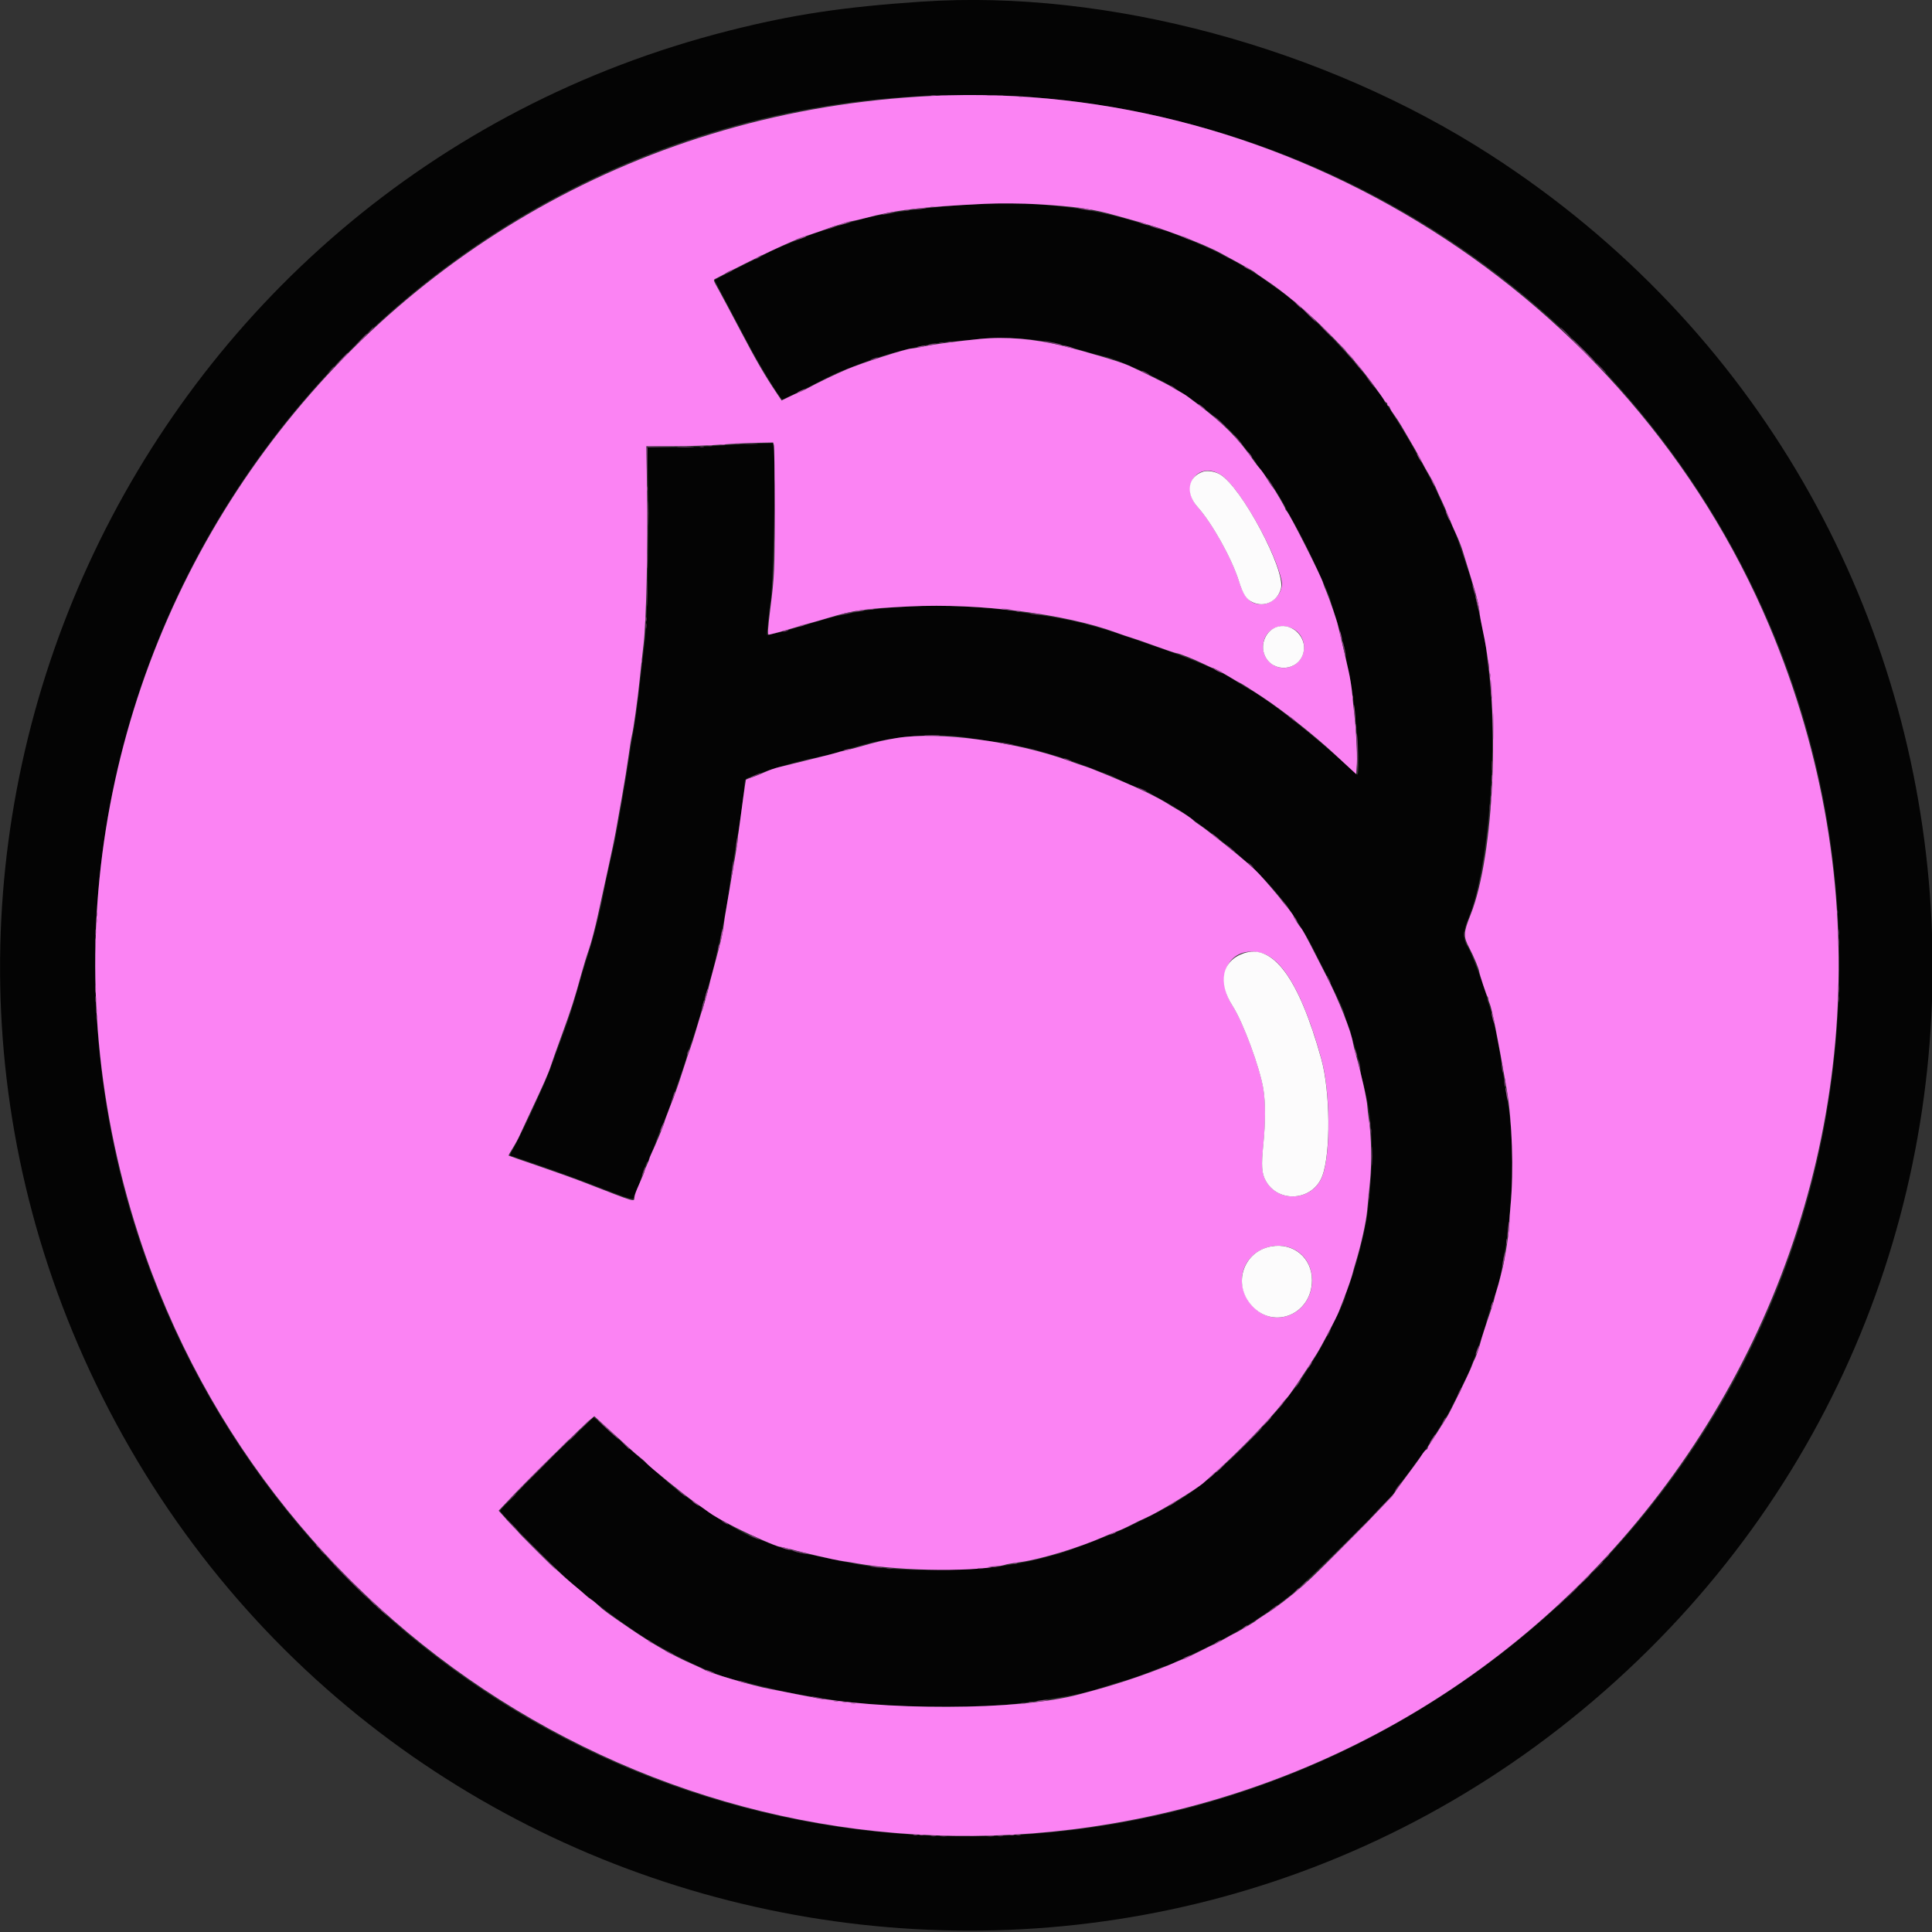 <?xml version="1.0" encoding="UTF-8"?>
<svg id="svg" width="256" height="256" version="1.1" viewBox="0 0 256 256" xmlns="http://www.w3.org/2000/svg">
 <rect x="0" y="0" width="256" height="256" fill="#333333" stroke="none"/>
 <g id="svgg" transform="matrix(.721 0 0 .72 -16.143 -16.109)" fill-rule="evenodd">
  <path d="m191.8 22.67c-14.517 0.988-23.713 2.377-35.449 5.354-109.7 27.823-165.79 150.29-115.15 251.44 52.098 104.07 188.82 130.86 276.09 54.093 88.436-77.793 77.965-218.76-20.997-282.69-30.563-19.743-70.461-30.507-104.49-28.189m17.187 17.373c95.117 5.819 163.9 90.837 149.49 184.76-12.064 78.609-80.949 136.7-160.66 135.49-86.861-1.323-156.6-71.058-157.92-157.92-1.292-84.857 64.198-156.28 148.68-162.14 1.612-0.112 3.325-0.231 3.809-0.265 2.214-0.156 13.707-0.108 16.601 0.069m-6.152 19.838c-6.71 0.286-14.792 1.23-20.215 2.363-2.19 0.458-9.922 2.758-11.328 3.371-0.483 0.21-2.153 0.879-3.711 1.485-1.557 0.606-3.491 1.457-4.297 1.892-0.805 0.434-2.343 1.216-3.418 1.738-1.074 0.521-2.217 1.088-2.539 1.261-0.322 0.172-1.267 0.664-2.099 1.093-0.833 0.428-1.514 0.814-1.514 0.856 0 0.043 0.997 1.946 2.216 4.231 1.219 2.284 2.858 5.384 3.643 6.888 2.17 4.158 6.232 10.839 6.591 10.839 0.141 0 5.637-2.663 6.495-3.147 1.077-0.608 3.732-1.873 4.59-2.187 0.43-0.158 1.704-0.654 2.832-1.103 5.616-2.236 12.776-3.955 17.962-4.311 1.562-0.107 3.482-0.282 4.269-0.387 1.843-0.248 6.937-0.238 8.824 0.018 0.805 0.109 2.168 0.274 3.027 0.367 1.507 0.164 3.571 0.678 7.91 1.971 1.128 0.337 2.447 0.686 2.93 0.776 1.033 0.193 2.599 0.731 4.102 1.408 0.59 0.266 1.557 0.68 2.148 0.919 1.16 0.47 1.613 0.688 4.59 2.21 4.519 2.311 11.081 7.266 13.739 10.376 1.295 1.514 3.741 4.722 3.741 4.905 0 0.1 1.76 2.458 1.969 2.639 0.378 0.326 3.366 5.182 3.422 5.562 0.016 0.112 0.482 0.969 1.035 1.905 1.17 1.981 3.287 6.094 4.148 8.06 0.329 0.752 0.944 2.097 1.367 2.99 0.866 1.828 1.537 3.466 1.648 4.027 0.041 0.208 0.465 1.57 0.942 3.028 0.934 2.854 1.878 6.509 1.844 7.142-0.012 0.215 0.203 1.358 0.478 2.539 1.184 5.094 2.349 18.656 1.662 19.344-0.039 0.039-0.771-0.592-1.627-1.403-3.452-3.269-10.424-9.01-14.079-11.593-1.668-1.179-3.392-2.344-3.47-2.344-0.105 0-2.829-1.641-3.733-2.249-2.213-1.489-7.394-3.688-13.965-5.929-1.88-0.641-4.341-1.491-5.469-1.889-5.549-1.958-10.466-3.194-15.527-3.903-1.182-0.165-2.905-0.43-3.829-0.588-9.52-1.628-23.197-1.572-31.23 0.128-1.02 0.216-2.427 0.515-3.125 0.666s-3.071 0.834-5.273 1.518c-3.28 1.019-7.02 1.975-7.16 1.829-0.054-0.057 0.498-5.349 0.608-5.822 0.581-2.498 1.055-26.433 0.571-28.848l-0.12-0.604-3.444 0.105c-1.894 0.058-4.92 0.231-6.724 0.385-1.805 0.154-5.445 0.28-8.089 0.28h-4.807l0.115 6.396c0.189 10.479-0.127 25.88-0.608 29.639-0.22 1.718-0.583 4.839-0.807 6.933-0.44 4.109-1.051 8.514-1.464 10.547-0.142 0.698-0.361 2.061-0.487 3.027-0.289 2.221-2.249 13.678-2.739 16.016-0.202 0.967-0.682 3.116-1.065 4.777-0.383 1.66-0.831 3.795-0.995 4.743-0.487 2.803-1.797 8.059-2.715 10.89-0.861 2.656-1.25 3.955-2.629 8.789-0.413 1.451-1.196 3.824-1.738 5.274-0.543 1.45-1.529 4.131-2.192 5.957s-1.544 4.04-1.96 4.919c-0.415 0.879-0.97 2.11-1.233 2.735-0.741 1.761-3.739 7.874-4.317 8.802-0.383 0.616-0.451 0.856-0.261 0.923 0.141 0.05 2.541 0.872 5.334 1.826 2.793 0.953 7.71 2.76 10.927 4.015 5.692 2.219 6.358 2.406 6.358 1.789 0-0.163 0.26-0.832 0.577-1.486 0.317-0.655 0.619-1.426 0.67-1.712 0.051-0.287 0.283-1.006 0.514-1.596 0.231-0.591 0.467-1.228 0.525-1.416 0.057-0.188 0.181-0.342 0.276-0.342s0.173-0.135 0.173-0.3c0-0.164 0.207-0.714 0.461-1.22 0.254-0.507 0.568-1.273 0.698-1.703s0.53-1.484 0.888-2.344c1.343-3.22 1.853-4.532 2.316-5.957 0.261-0.805 0.931-2.739 1.488-4.296 0.557-1.558 1.047-3.083 1.089-3.389 0.042-0.305 0.354-1.272 0.692-2.148 0.574-1.487 1.628-4.743 1.838-5.673 0.208-0.927 0.696-2.672 1.262-4.513 0.528-1.719 1.302-4.528 1.48-5.371 0.035-0.161 0.079-0.337 0.1-0.391s0.028-0.163 0.016-0.243c-0.013-0.08 0.187-0.959 0.445-1.953 0.257-0.994 0.655-2.819 0.886-4.054 0.23-1.235 0.499-2.641 0.598-3.125 0.246-1.198 0.63-3.742 0.62-4.101-0.01-0.365 1.241-8.169 1.628-10.157 0.309-1.586 1.043-7.21 1.122-8.595 0.048-0.851 0.052-0.856 1.22-1.312 3.643-1.42 8.732-2.909 12.206-3.57 1.128-0.214 2.71-0.602 3.516-0.861s1.949-0.609 2.54-0.776 1.558-0.442 2.148-0.609c5.994-1.7 14.215-2.251 19.532-1.31 1.235 0.218 3.081 0.5 4.101 0.627 2.776 0.343 6.892 1.168 8.985 1.8 1.02 0.309 2.569 0.768 3.441 1.021 1.429 0.414 5.829 1.999 6.812 2.454 0.215 0.099 0.962 0.365 1.661 0.592 0.698 0.226 1.832 0.719 2.521 1.094 0.688 0.376 2.094 0.998 3.125 1.383 1.03 0.385 2.181 0.893 2.557 1.127 0.376 0.235 1.343 0.779 2.148 1.21 1.755 0.939 3.318 1.888 4.435 2.692 0.452 0.326 1.619 1.163 2.593 1.861 8.588 6.157 14.594 12.161 18.215 18.211 0.724 1.21 1.427 2.355 1.562 2.546 0.531 0.747 5.96 11.655 6.606 13.272 0.203 0.508 0.409 1.146 0.459 1.418 0.049 0.272 0.315 1.059 0.59 1.747 0.276 0.689 0.501 1.369 0.5 1.512 0 0.142 0.13 0.655 0.29 1.138 0.635 1.919 1.299 4.363 1.371 5.044 0.041 0.395 0.091 0.762 0.11 0.816 0.019 0.053 0.028 0.15 0.021 0.214s0.115 0.592 0.271 1.172c1.964 7.294 2.218 13.799 0.953 24.38-0.435 3.634-2.249 10.543-3.806 14.493-0.206 0.523-0.336 0.951-0.289 0.951 0.336 0-3.314 7.514-5.13 10.562-1.567 2.631-3.863 6.14-4.295 6.563-0.199 0.196-0.575 0.664-0.835 1.04-2.015 2.917-8.366 9.71-12.586 13.461-5.377 4.78-8.541 6.768-17.675 11.103-2.156 1.023-10.535 4.232-12.11 4.638-0.591 0.152-1.554 0.411-2.14 0.576-5.228 1.466-11.018 2.24-17.782 2.377-9.944 0.202-13.926-0.181-23.047-2.218-1.235-0.276-2.772-0.578-3.415-0.672s-1.478-0.262-1.856-0.373c-0.377-0.111-1.301-0.37-2.053-0.576-0.752-0.205-2.111-0.684-3.02-1.064-0.909-0.379-1.723-0.69-1.809-0.69-1.587 0-12.559-6.805-16.265-10.088-2.979-2.64-5.211-4.585-6.248-5.445-0.643-0.534-2.476-2.157-4.072-3.608-1.596-1.45-3.106-2.792-3.354-2.982l-0.451-0.345-4.168 3.973c-4.16 3.965-12.894 12.84-13.026 13.234-0.106 0.319 9.619 10.187 12.9 13.089 3.648 3.227 9.592 7.687 13.732 10.304 5.03 3.18 12.857 6.88 16.159 7.638 0.458 0.106 2.811 0.672 5.228 1.26 2.417 0.587 5.185 1.205 6.152 1.373 12.133 2.104 14.989 2.351 27.246 2.356 8.594 3e-3 11.536-0.155 16.309-0.877 8.296-1.254 9.418-1.485 13.281-2.736 1.611-0.522 3.457-1.079 4.102-1.239 0.644-0.159 2.524-0.824 4.178-1.477s3.096-1.188 3.204-1.188 0.645-0.208 1.192-0.463c0.548-0.254 1.919-0.889 3.047-1.41 7.769-3.589 12.624-6.496 18.52-11.091 2.64-2.057 18.657-17.925 18.997-18.821 0.094-0.245 0.897-1.375 1.785-2.51 0.889-1.135 1.705-2.219 1.814-2.408 0.108-0.19 0.434-0.644 0.723-1.01 0.8-1.014 1.803-2.412 1.808-2.521 3e-3 -0.054 0.586-0.977 1.295-2.051 0.71-1.074 1.446-2.256 1.637-2.627 0.19-0.371 0.469-0.797 0.62-0.948 0.305-0.305 4.235-8.256 4.459-9.023 0.079-0.268 0.261-0.752 0.405-1.074 0.569-1.273 2.366-6.61 2.52-7.483 0.054-0.306 0.495-1.714 0.979-3.128 0.999-2.915 1.58-4.999 1.754-6.283 0.066-0.484 0.247-1.538 0.404-2.344 1.738-8.955 2.061-20.956 0.763-28.32-0.275-1.558-0.58-3.431-0.679-4.163s-0.22-1.397-0.269-1.476c-0.05-0.08-0.142-0.712-0.204-1.404-0.232-2.542-1.777-9.85-2.379-11.249-0.146-0.338-0.266-0.734-0.268-0.879-9e-3 -0.806-2.747-8.267-3.429-9.345-1.086-1.714-1.083-2.93 0.016-5.584 3.676-8.88 5.5-31.991 3.622-45.881-0.189-1.396-0.361-2.927-0.382-3.402-0.021-0.474-0.169-1.441-0.327-2.148-0.159-0.707-0.549-2.55-0.867-4.096s-0.767-3.479-0.999-4.297c-0.231-0.818-0.449-1.706-0.483-1.975-0.034-0.268-0.637-2.158-1.339-4.199-0.703-2.041-1.314-3.853-1.359-4.027s-0.406-1.009-0.803-1.856c-0.397-0.846-1.246-2.769-1.888-4.273-0.641-1.504-1.571-3.482-2.066-4.395-0.496-0.913-1.101-2.043-1.346-2.512s-0.525-0.952-0.623-1.074c-0.097-0.122-0.512-0.882-0.92-1.687-1.012-1.996-5.15-8.676-5.565-8.985-0.072-0.053-0.188-0.28-0.258-0.502-0.069-0.223-0.284-0.575-0.476-0.782-0.193-0.206-0.943-1.167-1.668-2.134-4.636-6.182-12.83-14.435-17.411-17.535-0.645-0.436-1.655-1.163-2.246-1.615-1.095-0.838-5.281-3.363-6.472-3.903-0.361-0.164-0.965-0.482-1.341-0.708-1.764-1.057-9.23-4.172-11.425-4.766-0.86-0.233-2.997-0.874-4.75-1.424-8.023-2.517-17.972-3.664-28.063-3.234" fill="#040404"/>
  <path d="m193.56 40.038c-106.49 5.08-178.44 108.63-145.69 209.67 24.368 75.178 100.95 121.56 178.8 108.28 102.14-17.422 161.13-125.04 120.86-220.49-25.713-60.94-88.353-100.59-153.96-97.462m19.528 19.922c7.029 0.423 10.297 0.895 14.355 2.073 0.967 0.281 2.286 0.648 2.93 0.815 5.007 1.302 13.204 4.375 16.406 6.15 0.215 0.119 1.665 0.911 3.223 1.76 1.557 0.849 2.876 1.609 2.929 1.688 0.054 0.079 0.923 0.692 1.932 1.363 6.613 4.395 14.534 12.082 19.756 19.17 0.971 1.318 1.913 2.646 2.093 2.951s0.396 0.554 0.481 0.554c0.084 0 0.153 0.132 0.153 0.293s0.082 0.293 0.182 0.293 0.242 0.188 0.314 0.418c0.073 0.229 0.409 0.779 0.746 1.222s0.973 1.42 1.413 2.171c2.476 4.225 3.025 5.192 3.606 6.346 0.352 0.698 1.018 1.895 1.479 2.66 0.461 0.764 1.008 1.819 1.215 2.344 0.207 0.524 0.657 1.525 1.001 2.223 0.343 0.698 0.933 2.06 1.311 3.026 0.377 0.967 1.018 2.466 1.424 3.33 0.406 0.865 0.923 2.183 1.15 2.93s0.806 2.632 1.286 4.19c1.298 4.211 1.664 5.636 1.782 6.933 0.059 0.645 0.357 2.315 0.662 3.711 3.227 14.762 2.086 41.177-2.25 52.092-1.357 3.416-1.383 4.022-0.264 6.146 0.797 1.514 1.755 3.805 1.823 4.36 0.065 0.531 1.334 4.39 1.506 4.58 0.093 0.102 0.168 0.308 0.168 0.459 0 0.15 0.12 0.55 0.266 0.888 0.421 0.98 1.412 5.988 3.135 15.85 0.978 5.605 1.289 15.04 0.696 21.192-0.129 1.342-0.225 2.793-0.212 3.222 0.035 1.188-0.808 6.662-1.338 8.692-0.098 0.376-0.283 1.123-0.411 1.66s-0.4 1.504-0.604 2.148c-0.204 0.645-0.413 1.412-0.465 1.704-0.052 0.293-0.348 1.26-0.659 2.149-0.809 2.316-1.78 5.334-1.876 5.831-0.114 0.593-0.877 2.774-1.054 3.012-0.079 0.107-0.301 0.634-0.493 1.171-0.411 1.153-4.094 8.73-4.597 9.458-0.192 0.277-0.861 1.338-1.489 2.359-0.627 1.02-1.341 2.127-1.586 2.46-0.245 0.332-0.445 0.708-0.445 0.836 0 0.127-0.13 0.281-0.288 0.342-0.159 0.061-0.553 0.541-0.876 1.066-0.324 0.526-1.49 2.147-2.593 3.603-1.103 1.455-2.158 2.928-2.344 3.273-0.468 0.866-13.785 14.396-16.614 16.88-2.508 2.202-5.07 4.158-7.363 5.62-0.806 0.514-1.509 0.998-1.563 1.077-0.097 0.141-3.852 2.343-3.995 2.343-0.042 0-0.837 0.439-1.767 0.976-0.93 0.538-1.76 0.977-1.844 0.977s-1.357 0.615-2.829 1.367c-1.473 0.752-2.76 1.367-2.862 1.367-0.101 0-0.556 0.169-1.012 0.376-3.822 1.733-10.363 4.006-15.476 5.377-1.074 0.288-2.261 0.608-2.637 0.711-10.983 3.01-36.527 3.081-51.074 0.142-2.686-0.542-5.341-1.065-5.901-1.161-2.513-0.43-11.263-3.007-11.873-3.496-0.107-0.086-1.03-0.522-2.05-0.97-3.886-1.702-7.244-3.617-11.754-6.699-3.927-2.685-4.819-3.34-5.719-4.204-0.434-0.416-1.053-0.918-1.375-1.116s-0.718-0.505-0.879-0.683c-0.161-0.177-1.391-1.229-2.734-2.338-2.466-2.036-8.98-8.425-11.798-11.572l-1.528-1.707 2.512-2.666c2.764-2.933 12.722-12.749 14.163-13.96l0.907-0.763 2.511 2.277c1.38 1.252 3.092 2.821 3.804 3.488 0.712 0.666 1.633 1.466 2.048 1.778 0.415 0.311 0.949 0.793 1.188 1.072 0.647 0.755 7.075 5.96 9.023 7.306 0.933 0.644 2.001 1.406 2.372 1.693 0.785 0.605 2.475 1.575 4.856 2.786 3.045 1.55 7.79 3.626 8.286 3.626 0.17 0 0.818 0.139 1.441 0.308 3.333 0.906 8.732 2.15 10.117 2.331 0.537 0.07 1.68 0.255 2.539 0.41 8.472 1.537 22.988 1.627 27.638 0.172 0.162-0.051 1.261-0.227 2.442-0.392 3.908-0.545 11.04-2.731 15.632-4.791 0.434-0.195 1.377-0.576 2.096-0.846 0.719-0.271 1.946-0.831 2.726-1.245 0.781-0.413 1.97-0.987 2.644-1.275 2.212-0.945 9.36-5.294 10.649-6.478 0.344-0.317 1.329-1.192 2.189-1.946 3.681-3.226 10.273-10.033 12.079-12.473 0.3-0.405 0.752-0.933 1.005-1.172 0.43-0.406 3.352-4.733 5.394-7.985 1.015-1.617 3.752-6.836 4.163-7.938 0.148-0.397 0.547-1.426 0.886-2.285 0.675-1.711 1.544-4.251 1.68-4.912 0.047-0.231 0.258-0.978 0.469-1.66 1.012-3.285 1.976-7.626 2.16-9.732 0.109-1.238 0.339-3.613 0.513-5.278 0.353-3.389 0.274-8.114-0.191-11.328-0.148-1.021-0.282-2.163-0.299-2.539-0.053-1.187-1.137-6.103-2.068-9.375-0.26-0.914-0.519-1.968-0.577-2.344-0.315-2.072-2.663-7.989-4.883-12.305-0.911-1.772-2.236-4.363-2.944-5.756-0.708-1.394-1.443-2.712-1.633-2.93-0.438-0.501-1.396-1.999-1.407-2.198-0.026-0.494-5.456-7.051-7.187-8.68-1.357-1.276-4.54-3.918-7.139-5.924-0.418-0.322-1.121-0.871-1.562-1.22-0.442-0.348-1.155-0.863-1.584-1.144-0.43-0.281-0.869-0.616-0.977-0.744-0.256-0.306-1.741-1.316-2.838-1.931-0.48-0.269-1.444-0.851-2.142-1.294-1.091-0.693-3.266-1.804-5.623-2.874-2.609-1.184-8.018-3.427-9.045-3.751-0.688-0.217-2.129-0.714-3.203-1.106-9.897-3.604-23.993-5.476-31.659-4.205-2.479 0.411-3.516 0.656-7.013 1.656-0.967 0.276-2.182 0.588-2.701 0.694-0.518 0.105-1.011 0.234-1.094 0.285s-2.295 0.622-4.916 1.268-5.337 1.316-6.035 1.489c-0.699 0.173-1.748 0.54-2.333 0.817s-1.622 0.698-2.305 0.937c-0.684 0.239-1.278 0.469-1.321 0.513-0.061 0.06-0.805 5.351-1.369 9.731-0.034 0.268-0.08 0.532-0.101 0.586s-0.024 0.24-8e-3 0.414c0.029 0.294-0.481 3.381-1.964 11.891-0.328 1.879-0.635 3.857-0.684 4.394-0.099 1.111-0.523 2.905-1.778 7.52-0.482 1.772-0.911 3.442-0.954 3.711-0.088 0.547-0.688 2.623-1.269 4.394-0.212 0.645-0.692 2.227-1.067 3.516s-0.846 2.783-1.047 3.32c-0.371 0.994-0.457 1.251-1.565 4.688-0.799 2.476-1.11 3.342-2.27 6.33-0.517 1.333-0.956 2.563-0.975 2.734-0.035 0.312-1.502 3.848-2.276 5.486-0.229 0.484-0.423 0.967-0.433 1.075-9e-3 0.107-0.213 0.623-0.454 1.147-0.24 0.524-0.437 1.019-0.437 1.099 0 0.136-0.464 1.274-1.077 2.639-0.475 1.059-0.716 1.747-0.77 2.201-0.103 0.861 0.531 1.049-8.993-2.652-1.933-0.752-5.888-2.175-8.789-3.164-2.9-0.988-5.306-1.828-5.345-1.866-0.04-0.038 0.29-0.644 0.733-1.345 0.444-0.702 1.011-1.739 1.262-2.305 0.251-0.565 1.076-2.346 1.834-3.958 2.593-5.514 3.524-7.625 3.922-8.89 0.218-0.696 1.137-3.287 2.041-5.758 1.689-4.614 2.365-6.727 3.56-11.121 0.378-1.39 1.026-3.5 1.441-4.688s1.169-4.093 1.674-6.457c0.506-2.363 1.359-6.274 1.897-8.691 0.537-2.417 1.138-5.317 1.335-6.445s0.712-4.029 1.144-6.446 0.971-5.757 1.198-7.422 0.498-3.348 0.601-3.74c0.3-1.137 1.095-6.814 1.445-10.322 0.177-1.773 0.499-4.717 0.716-6.543 0.511-4.295 0.813-18.018 0.635-28.76l-0.128-7.666h4.951c2.722 0 6.624-0.129 8.669-0.287 2.046-0.157 5.064-0.311 6.707-0.341l2.988-0.055 0.137 0.488c0.076 0.268 0.138 5.586 0.138 11.816 0 11.357-0.034 12.15-0.785 18.164-0.501 4.014-0.553 4.993-0.26 4.904 0.145-0.044 0.703-0.185 1.24-0.312 0.538-0.128 2.076-0.566 3.418-0.975 1.343-0.408 2.793-0.83 3.223-0.938s1.801-0.505 3.048-0.882c4.611-1.397 6.718-1.693 14.921-2.096 12.806-0.629 28.633 1.372 37.89 4.791 1.075 0.396 2.305 0.814 2.735 0.927 0.429 0.114 2.431 0.809 4.447 1.545 2.017 0.735 3.799 1.337 3.962 1.337 0.429 0 3.151 1.076 4.971 1.966 0.866 0.423 1.64 0.769 1.721 0.769 0.231 0 1.348 0.6 3.188 1.713 0.928 0.561 1.734 1.021 1.791 1.021 0.106 0 2.061 1.234 4.154 2.623 3.916 2.598 9.569 7.083 13.266 10.525 1.074 1 2.401 2.23 2.949 2.733l0.996 0.914 0.122-2.001c0.106-1.738-0.217-7.411-0.553-9.716-0.055-0.376-0.186-1.694-0.291-2.93-0.105-1.235-0.419-3.213-0.697-4.394-0.279-1.182-0.589-2.544-0.689-3.028-0.1-0.483-0.409-1.801-0.687-2.929s-0.532-2.189-0.565-2.358c-0.154-0.779-1.491-4.724-2.048-6.041-0.34-0.805-0.647-1.6-0.682-1.765-0.211-1.004-6.075-12.618-6.684-13.239-0.139-0.142-0.253-0.327-0.253-0.411 0-0.23-1.939-3.569-2.333-4.018-0.189-0.215-0.678-0.942-1.086-1.616-0.409-0.674-0.969-1.465-1.245-1.758-0.275-0.293-0.803-0.972-1.172-1.509-2.781-4.04-5.467-6.755-10.255-10.363-0.847-0.638-1.726-1.302-1.953-1.475-0.227-0.174-0.822-0.54-1.322-0.816-0.499-0.275-1.273-0.731-1.719-1.013-0.639-0.403-5.562-2.839-7.724-3.821-1.435-0.652-7.672-2.521-12.012-3.599-5.28-1.312-10.58-1.759-15.31-1.289-4.304 0.427-8.394 0.973-10.275 1.371-1.021 0.217-2.057 0.395-2.302 0.396-0.907 7e-3 -9.098 2.642-11.859 3.815-2.108 0.896-5.677 2.623-7.324 3.543-0.376 0.211-0.991 0.501-1.367 0.646s-1.276 0.555-2 0.911l-1.317 0.646-0.944-1.41c-2.178-3.254-3.674-5.833-6.486-11.182-1.636-3.111-3.446-6.515-4.024-7.563-1.233-2.24-1.18-2-0.512-2.351 7.078-3.718 14.036-7.007 16.405-7.754 0.618-0.195 2.511-0.845 4.206-1.445s3.541-1.17 4.101-1.267c0.561-0.097 1.723-0.364 2.583-0.594 5.596-1.499 10.246-2.055 21.972-2.625 2.643-0.128 6.986-0.097 9.766 0.07m33.52 49.712c3.235 1.896 10.056 13.708 11.295 19.56 0.439 2.076-1.496 4.353-3.702 4.353-2.044 0-3.141-1.141-4.129-4.295-1.304-4.162-4.924-10.659-7.595-13.63-3.317-3.689-0.043-8.434 4.131-5.988m13.355 28.395c2.798 1.417 2.744 5.591-0.09 6.878-2.542 1.155-5.37-0.709-5.37-3.539 0-2.911 2.856-4.658 5.46-3.339m-5.787 59.689c4.017 1.046 7.746 7.622 11.038 19.46 1.666 5.993 1.769 17.363 0.195 21.57-1.719 4.594-8.094 5.114-10.415 0.849-0.733-1.346-0.821-2.744-0.422-6.711 0.394-3.915 0.398-7.679 0.012-10.072-0.644-3.99-3.711-12.309-5.657-15.344-3.579-5.584-0.526-11.257 5.249-9.752m5.667 54.383c5.162 2.212 4.792 10.277-0.565 12.303-6.231 2.356-11.571-6.102-6.84-10.834 1.897-1.896 4.981-2.508 7.405-1.469" fill="#fb83f3"/>
  <path d="m243.51 109.17c-2.818 0.903-3.309 3.969-1.039 6.493 2.671 2.971 6.291 9.468 7.595 13.63 0.77 2.46 1.38 3.401 2.544 3.93 2.182 0.991 4.566-0.168 5.192-2.523 0.904-3.396-7.256-18.714-11.2-21.025-0.927-0.544-2.281-0.765-3.092-0.505m13.764 28.517c-2.194 0.542-3.405 3.24-2.417 5.382 1.476 3.199 6.155 2.846 7.065-0.532 0.745-2.768-1.9-5.528-4.648-4.85m-6.386 60.146c-3.929 1.384-4.737 5.356-1.967 9.678 1.946 3.035 5.013 11.354 5.657 15.344 0.386 2.393 0.382 6.157-0.012 10.072-0.399 3.967-0.311 5.365 0.422 6.711 2.321 4.265 8.696 3.745 10.415-0.849 1.574-4.207 1.471-15.577-0.195-21.57-4.132-14.862-8.887-21.298-14.32-19.386m5.137 53.921c-5.175 0.934-7.156 6.934-3.596 10.893 4.074 4.532 11.074 1.577 11.074-4.675 0-4.117-3.409-6.953-7.478-6.218" fill="#fcfbfc"/>
  <path d="m193.51 39.982c0.242 0.046 0.637 0.046 0.879 0 0.241-0.047 0.044-0.085-0.44-0.085-0.483 0-0.681 0.038-0.439 0.085m12.305 0c0.241 0.046 0.637 0.046 0.878 0 0.242-0.047 0.044-0.085-0.439-0.085s-0.681 0.038-0.439 0.085m3.808 0.192c0.188 0.049 0.496 0.049 0.684 0s0.034-0.09-0.342-0.09-0.53 0.041-0.342 0.09m-24.365 21.443c-1.31 0.336-0.695 0.349 0.781 0.016 0.645-0.146 0.952-0.265 0.684-0.266-0.269-1e-3 -0.928 0.112-1.465 0.25m-10.352 2.657c-0.537 0.208-0.722 0.328-0.412 0.268 0.614-0.12 1.901-0.642 1.584-0.644-0.107 0-0.635 0.169-1.172 0.376m58.887-0.338c0 0.144 1.993 0.738 2.104 0.627 0.046-0.046-0.282-0.183-0.729-0.303-0.448-0.121-0.94-0.268-1.094-0.327-0.155-0.059-0.281-0.058-0.281 3e-3m-72.168 5.791c-0.764 0.505-0.492 0.506 0.337 0 0.352-0.214 0.552-0.389 0.444-0.389-0.107 0-0.459 0.175-0.781 0.389m-5.42 2.65c-0.757 0.411-0.671 0.553 0.098 0.162 0.736-0.375 0.866-0.472 0.618-0.461-0.098 4e-3 -0.42 0.139-0.716 0.299m-65.881 10.875-0.574 0.635 0.635-0.574c0.592-0.535 0.724-0.696 0.574-0.696-0.034 0-0.32 0.286-0.635 0.635m219.74 0.342c0.529 0.537 1.005 0.976 1.059 0.976s-0.335-0.439-0.864-0.976-1.006-0.977-1.06-0.977c-0.053 0 0.336 0.44 0.865 0.977m-113.43 1.7c0.243 0.047 0.595 0.045 0.781-4e-3 0.187-0.048-0.012-0.087-0.441-0.084-0.43 2e-3 -0.583 0.042-0.34 0.088m19.082 0.258c0.962 0.203 1.781 0.337 1.82 0.298 0.106-0.105-2.602-0.696-3.12-0.68-0.248 8e-3 0.337 0.18 1.3 0.382m-20.644-0.062c0.243 0.046 0.594 0.045 0.781-4e-3s-0.012-0.087-0.442-0.085-0.582 0.042-0.339 0.089m-1.907 0.252c-0.656 0.21 0.053 0.21 0.879 0 0.526-0.134 0.536-0.149 0.098-0.153-0.269-2e-3 -0.708 0.067-0.977 0.153m-10.351 2.637c-0.376 0.145-0.552 0.266-0.391 0.269 0.161 4e-3 0.557-0.114 0.879-0.262 0.754-0.345 0.403-0.351-0.488-7e-3m133.69 1.66c0.529 0.537 1.006 0.977 1.059 0.977 0.054 0-0.335-0.44-0.864-0.977s-1.006-0.976-1.059-0.976c-0.054 0 0.335 0.439 0.864 0.976m-233.41 0.44-0.573 0.634 0.634-0.573c0.592-0.535 0.725-0.696 0.574-0.696-0.034 0-0.319 0.285-0.635 0.635m149.15 0.219c0.201 0.18 1.351 0.708 1.351 0.621 0-0.113-1.083-0.694-1.293-0.694-0.077 0-0.103 0.033-0.058 0.073m41.808 1.791c0.35 0.489 0.768 0.994 0.929 1.123 0.16 0.13-0.088-0.27-0.551-0.887-0.998-1.329-1.298-1.516-0.378-0.236m-36.356 1.075c0.678 0.46 1.064 0.594 0.586 0.203-0.268-0.219-0.576-0.4-0.683-0.4-0.108-1e-3 -0.064 0.088 0.097 0.197m7.715 5.391c1.499 1.458 2.827 2.586 1.953 1.659-0.537-0.57-1.24-1.219-1.562-1.442-0.322-0.224-0.498-0.322-0.391-0.217m4.382 4.316c0.47 0.564 0.893 1.026 0.939 1.026 0.132 0-1.071-1.474-1.451-1.777-0.189-0.151 0.041 0.188 0.512 0.751m-90.264 0.779c0.568 0.04 1.447 0.04 1.953 0 0.507-0.041 0.042-0.073-1.032-0.072-1.074 0-1.489 0.033-0.921 0.072m-18.23 0.693c-0.053 0.138-0.07 1.786-0.038 3.662l0.058 3.411 0.088-7.116 4.59-0.124-2.301-0.042c-1.725-0.031-2.325 0.021-2.397 0.209m9.727-0.116c0.188 0.049 0.496 0.049 0.684 0s0.034-0.089-0.342-0.089-0.53 0.04-0.342 0.089m13.714 11.779c0 5.103 0.025 7.19 0.056 4.639s0.031-6.726 0-9.277c-0.031-2.552-0.056-0.464-0.056 4.638m90.534-5.985c0 0.209 0.937 1.641 1.166 1.782 0.113 0.07-0.074-0.296-0.416-0.813-0.758-1.146-0.75-1.135-0.75-0.969m-113.78 6.474c0 2.041 0.029 2.849 0.064 1.796s0.035-2.723 0-3.711c-0.036-0.988-0.065-0.126-0.064 1.915m-0.195 14.648c0 2.148 0.028 3.054 0.063 2.012 0.035-1.041 0.036-2.799 1e-3 -3.906s-0.064-0.254-0.064 1.894m151.79-0.976c0.189 0.779 0.446 1.464 0.549 1.464 0.106 0-0.427-1.786-0.578-1.937-0.062-0.062-0.049 0.151 0.029 0.473m-115.34 4.637c-0.483 0.11-0.791 0.23-0.683 0.267 0.107 0.036 0.678-0.054 1.269-0.201 1.244-0.308 0.727-0.366-0.586-0.066m34.278 0.159c0.429 0.089 1.045 0.155 1.367 0.148 0.439-0.01 0.366-0.052-0.293-0.169-1.179-0.21-2.103-0.192-1.074 0.021m-70.947 2.235c2e-3 0.429 0.042 0.582 0.089 0.339 0.046-0.243 0.045-0.594-4e-3 -0.781s-0.087 0.012-0.085 0.442m25.439 0.879c-0.246 0.105-0.282 0.167-0.098 0.167 0.161 0 0.469-0.075 0.684-0.167 0.246-0.106 0.282-0.168 0.098-0.168-0.162 0-0.469 0.075-0.684 0.168m102.51 1.982c0.054 0.177 0.204 0.861 0.334 1.519 0.129 0.659 0.275 1.158 0.324 1.11 0.125-0.125-0.341-2.306-0.568-2.658-0.16-0.248-0.174-0.244-0.09 0.029m26.823 4.17c0.06 0.644 0.142 1.208 0.183 1.253 0.13 0.145 0.031-1.237-0.133-1.839-0.104-0.385-0.121-0.185-0.05 0.586m0.305 2.148c2e-3 0.43 0.042 0.583 0.089 0.34s0.045-0.595-4e-3 -0.781c-0.049-0.187-0.087 0.012-0.085 0.441m-36.963 7.386c0 0.048 0.322 0.334 0.717 0.634 0.394 0.301 0.655 0.448 0.58 0.326-0.155-0.25-1.297-1.096-1.297-0.96m12.537 4.789c0.078 0.931 0.111 2.571 0.072 3.646-0.068 1.91-0.066 1.921 0.092 0.488 0.165-1.506 0.034-5.617-0.185-5.751-0.067-0.042-0.058 0.686 0.021 1.617m-64.686 0.34c0.698 0.143 1.446 0.254 1.66 0.246 0.215-8e-3 -0.18-0.132-0.878-0.275-0.699-0.143-1.446-0.254-1.661-0.246-0.214 8e-3 0.181 0.131 0.879 0.275m11.328 2.915c0.892 0.343 1.243 0.338 0.489-7e-3 -0.323-0.148-0.718-0.266-0.879-0.262-0.161 3e-3 0.014 0.124 0.39 0.269m78.191 1.074c0 0.806 0.035 1.136 0.077 0.733s0.042-1.062 0-1.465-0.077-0.073-0.077 0.732m-135.42 1.758c-0.484 0.203-0.78 0.374-0.659 0.38 0.277 0.013 1.635-0.547 1.635-0.676 0-0.12 0.055-0.137-0.976 0.296m135.22 2.539c0 0.591 0.036 0.833 0.081 0.537 0.045-0.295 0.045-0.779 0-1.074s-0.081-0.054-0.081 0.537m-65-0.24c0.107 0.1 0.59 0.333 1.074 0.519 0.483 0.185 0.791 0.256 0.683 0.156-0.107-0.099-0.59-0.333-1.074-0.518-0.483-0.186-0.791-0.256-0.683-0.157m64.799 3.56c0 0.484 0.038 0.682 0.085 0.44 0.046-0.242 0.046-0.637 0-0.879-0.047-0.242-0.085-0.044-0.085 0.439m-48.43 6.972c0.164 0.265 1.697 1.502 1.697 1.369 0-0.05-0.413-0.429-0.919-0.843-0.505-0.414-0.855-0.651-0.778-0.526m-90.765 4.015c-0.071 0.564-0.17 1.333-0.219 1.709-0.08 0.606-0.07 0.625 0.083 0.161 0.208-0.625 0.487-2.896 0.357-2.896-0.05 0-0.15 0.462-0.221 1.026m94.708-0.705c0.995 0.883 1.361 1.14 0.978 0.687-0.213-0.252-0.564-0.548-0.78-0.659s-0.305-0.123-0.198-0.028m6.519 7.267c0.328 0.413 0.75 0.874 0.939 1.025s-0.041-0.187-0.511-0.751c-0.987-1.183-1.313-1.392-0.428-0.274m101.83 1.787c0 0.376 0.04 0.53 0.09 0.342 0.049-0.188 0.049-0.495 0-0.683-0.05-0.188-0.09-0.035-0.09 0.341m-319.92 0.391c0 0.376 0.041 0.53 0.09 0.342s0.049-0.496 0-0.684-0.09-0.034-0.09 0.342m-0.187 3.32c0 0.484 0.038 0.681 0.085 0.44 0.046-0.242 0.046-0.637 0-0.879-0.047-0.242-0.085-0.044-0.085 0.439m320.31 0c0 0.484 0.039 0.681 0.085 0.44 0.047-0.242 0.047-0.637 0-0.879-0.046-0.242-0.085-0.044-0.085 0.439m-68.75 0.391c0 0.483 0.039 0.681 0.085 0.439 0.047-0.241 0.047-0.637 0-0.879-0.046-0.241-0.085-0.043-0.085 0.44m-137.04 2.058c-0.067 0.175-0.115 0.464-0.105 0.643 9e-3 0.18 0.094 0.067 0.189-0.25 0.184-0.616 0.119-0.921-0.084-0.393m111.79 5.634c0 0.21 0.581 1.292 0.694 1.292 0.053 0-0.048-0.285-0.226-0.634-0.362-0.713-0.468-0.862-0.468-0.658m-226.31 4.222c0 0.483 0.038 0.681 0.085 0.439 0.046-0.241 0.046-0.637 0-0.878-0.047-0.242-0.085-0.044-0.085 0.439m320.31 0c0 0.483 0.039 0.681 0.085 0.439 0.047-0.241 0.047-0.637 0-0.878-0.046-0.242-0.085-0.044-0.085 0.439m-208.54 0.439c-0.259 0.856-0.445 1.927-0.311 1.783 0.174-0.186 0.596-2.027 0.465-2.027-0.044 0-0.114 0.11-0.154 0.244m-111.59 2.881c0 0.376 0.041 0.53 0.09 0.342s0.049-0.495 0-0.683-0.09-0.035-0.09 0.341m108.74 6.261c-0.118 0.221-0.186 0.488-0.15 0.595 0.035 0.106 0.165-0.075 0.288-0.402 0.257-0.68 0.18-0.787-0.138-0.193m123.18 2.04c0.067 0.43 0.196 0.957 0.286 1.172 0.105 0.248 0.12 0.105 0.042-0.391-0.067-0.429-0.196-0.957-0.286-1.172-0.105-0.247-0.12-0.105-0.042 0.391m26.372 0.879c0.064 0.483 0.148 0.916 0.186 0.96 0.147 0.17 0.036-1.075-0.13-1.448-0.115-0.261-0.134-0.099-0.056 0.488m0.468 2.674c-9e-3 0.45 0.054 0.862 0.139 0.914 0.085 0.053 0.122-0.228 0.083-0.623-0.107-1.081-0.205-1.21-0.222-0.291m-152.76 2.629c-0.126 0.467-0.276 0.937-0.335 1.045-0.071 0.13-0.038 0.13 0.1 0 0.228-0.217 0.668-1.69 0.542-1.816-0.043-0.043-0.182 0.303-0.307 0.771m128.18 6.513c2e-3 0.43 0.042 0.583 0.089 0.34s0.045-0.595-4e-3 -0.781c-0.049-0.187-0.087 0.012-0.085 0.441m0.224 4.59c0 1.558 0.03 2.195 0.067 1.416s0.037-2.053 0-2.832-0.067-0.141-0.067 1.416m-133.91 2.819c-0.16 0.484-0.218 0.835-0.131 0.781 0.174-0.107 0.595-1.486 0.487-1.594-0.037-0.037-0.197 0.329-0.356 0.813m158.06 16.138c-0.135 0.76-0.208 1.42-0.16 1.467 0.047 0.047 0.197-0.535 0.333-1.295 0.135-0.759 0.208-1.419 0.16-1.467-0.047-0.047-0.197 0.536-0.333 1.295m-32.149 13.483c-0.172 0.333-0.278 0.639-0.236 0.681 0.043 0.043 0.223-0.229 0.402-0.604 0.402-0.842 0.263-0.906-0.166-0.077m-5.662 9.406c-0.302 0.456-0.423 0.727-0.271 0.601 0.294-0.242 1.042-1.431 0.901-1.431-0.046 0-0.329 0.373-0.63 0.83m29.729 1.425c-0.458 0.962-0.394 1.126 0.086 0.217 0.218-0.413 0.361-0.786 0.319-0.828s-0.224 0.233-0.405 0.611m-2.926 5.462c-0.179 0.375-0.285 0.681-0.236 0.681 0.134 0 0.727-1.196 0.638-1.285-0.043-0.042-0.224 0.23-0.402 0.604m-159.9 2.732c-0.474 0.483-0.818 0.879-0.765 0.879 0.054 0 0.486-0.396 0.961-0.879 0.474-0.483 0.818-0.879 0.765-0.879-0.054 0-0.486 0.396-0.961 0.879m-6.347 6.152c-1.609 1.612-2.881 2.93-2.827 2.93 0.053 0 1.413-1.318 3.022-2.93 1.609-1.611 2.881-2.929 2.827-2.929s-1.414 1.318-3.022 2.929m157.91 3.125c-0.34 0.43-0.575 0.782-0.521 0.782 0.053 0 0.376-0.352 0.716-0.782 0.341-0.429 0.575-0.781 0.521-0.781-0.053 0-0.376 0.352-0.716 0.781m-132.42 0.651c0 0.054 0.352 0.376 0.781 0.717 0.43 0.34 0.782 0.574 0.782 0.521 0-0.054-0.352-0.376-0.782-0.717-0.429-0.34-0.781-0.575-0.781-0.521m-30.866 1.84-1.068 1.123 1.123-1.068c0.618-0.587 1.124-1.092 1.124-1.123 0-0.145-0.187 0.024-1.179 1.068m0.397 4.638c0.584 0.591 1.105 1.075 1.159 1.075 0.053 0-0.38-0.484-0.963-1.075-0.584-0.59-1.105-1.074-1.159-1.074s0.38 0.484 0.963 1.074m38.965-0.488c0.322 0.213 0.674 0.388 0.781 0.389 0.108 0-0.092-0.175-0.444-0.39-0.829-0.505-1.101-0.505-0.337 1e-3m-34.375 5.274c1.931 1.933 3.556 3.515 3.609 3.515 0.054 0-1.482-1.582-3.414-3.515-1.931-1.934-3.555-3.516-3.609-3.516s1.483 1.582 3.414 3.516m38.965-3.04c0 0.1 1.732 0.895 1.929 0.885 0.177-9e-3 -0.462-0.363-1.247-0.691-0.375-0.157-0.682-0.244-0.682-0.194m-78.711 2.905c0 0.034 0.286 0.32 0.635 0.635l0.635 0.574-0.574-0.635c-0.535-0.592-0.696-0.725-0.696-0.574m86.914 0.097c0.351 0.224 2.365 0.667 2.485 0.547 0.047-0.047-0.425-0.191-1.048-0.32-0.624-0.129-1.268-0.276-1.432-0.325-0.262-0.079-0.263-0.067-5e-3 0.098m147.55 3.211-1.166 1.221 1.22-1.166c0.672-0.641 1.221-1.19 1.221-1.22 0-0.145-0.193 0.031-1.275 1.165m-229 2.393c1.77 1.772 3.262 3.223 3.316 3.223 0.053 0-1.351-1.451-3.121-3.223-1.77-1.773-3.262-3.223-3.316-3.223s1.351 1.45 3.121 3.223m96.094-2.627c0.483 0.086 1.142 0.152 1.464 0.147 0.433-8e-3 0.356-0.051-0.293-0.167-0.483-0.086-1.142-0.152-1.464-0.146-0.433 7e-3 -0.356 0.051 0.293 0.166m21.289 0c-0.441 0.1-0.197 0.117 0.683 0.048 0.752-0.058 1.404-0.139 1.449-0.18 0.139-0.126-1.414-0.03-2.132 0.132m-18.699 0.326c0.297 0.045 0.736 0.043 0.977-3e-3 0.24-0.046-3e-3 -0.083-0.54-0.082-0.537 2e-3 -0.734 0.04-0.437 0.085m16.697-3e-3c0.241 0.047 0.637 0.047 0.879 0 0.241-0.046 0.043-0.084-0.44-0.084s-0.681 0.038-0.439 0.084m108.83 4.696-1.264 1.319 1.318-1.264c1.225-1.174 1.408-1.373 1.264-1.373-0.03 0-0.623 0.593-1.318 1.318m-219.53 2.064c0 0.033 0.286 0.319 0.635 0.634l0.635 0.574-0.574-0.635c-0.535-0.591-0.696-0.724-0.696-0.573m165.11 0.362c-0.793 0.598-1.021 0.833-0.563 0.582 0.508-0.277 1.402-0.996 1.247-1.001-0.066-3e-3 -0.374 0.186-0.684 0.419m-111.99 7.869c0 0.054 0.352 0.277 0.782 0.497 0.429 0.219 0.781 0.354 0.781 0.3 0-0.053-0.352-0.277-0.781-0.496-0.43-0.219-0.782-0.354-0.782-0.301m14.16 5.881c0.538 0.15 1.065 0.265 1.172 0.255 0.331-0.028-1.342-0.532-1.758-0.529-0.214 1e-3 0.049 0.125 0.586 0.274m13.672 2.928c0.645 0.145 1.348 0.259 1.563 0.253 0.215-7e-3 -0.137-0.131-0.781-0.276-0.645-0.146-1.348-0.259-1.563-0.253s0.137 0.13 0.781 0.276m17.92 25.221c0.188 0.049 0.496 0.049 0.684 0 0.188-0.05 0.034-0.09-0.342-0.09s-0.53 0.04-0.342 0.09m18.946 0c0.188 0.049 0.495 0.049 0.683 0 0.188-0.05 0.034-0.09-0.342-0.09s-0.529 0.04-0.341 0.09m-15.723 0.198c0.242 0.047 0.637 0.047 0.879 0 0.241-0.046 0.044-0.085-0.44-0.085-0.483 0-0.681 0.039-0.439 0.085m12.305 0c0.241 0.047 0.637 0.047 0.878 0 0.242-0.046 0.044-0.085-0.439-0.085s-0.681 0.039-0.439 0.085" fill="#723c6e"/>
  <path d="m195.27 39.985c0.351 0.044 0.879 0.043 1.172-2e-3 0.294-0.044 6e-3 -0.08-0.638-0.079-0.645 1e-3 -0.885 0.038-0.534 0.081m8.594 0c0.351 0.044 0.878 0.043 1.172-2e-3 0.293-0.044 6e-3 -0.08-0.638-0.079-0.645 1e-3 -0.885 0.038-0.534 0.081m-10.453 20.501c0.188 0.049 0.496 0.049 0.684 0s0.034-0.089-0.342-0.089-0.53 0.04-0.342 0.089m-2.588 0.256c-0.799 0.124-0.817 0.138-0.195 0.152 0.376 8e-3 1.079-0.056 1.563-0.142 1.17-0.208-0.035-0.217-1.368-0.01m30.469 0.105c1.655 0.341 2.403 0.325 0.879-0.019-0.645-0.145-1.392-0.259-1.66-0.253-0.269 5e-3 0.083 0.128 0.781 0.272m-32.666 0.228c0.242 0.047 0.637 0.047 0.879 0 0.242-0.046 0.044-0.084-0.439-0.084-0.484 0-0.682 0.038-0.44 0.084m-11.279 2.393c-0.591 0.198-1 0.368-0.909 0.379 0.238 0.029 2.276-0.577 2.276-0.677 0-0.133-0.22-0.085-1.367 0.298m54.611-0.098c0.334 0.155 0.862 0.331 1.172 0.392 0.483 0.095 0.466 0.072-0.119-0.157-1.055-0.414-1.8-0.58-1.053-0.235m-62.582 2.779c-0.464 0.164-0.808 0.332-0.766 0.375 0.089 0.089 1.901-0.506 1.901-0.624 0-0.123-0.222-0.074-1.135 0.249m70.666-0.052c0.269 0.143 0.708 0.315 0.977 0.382 0.268 0.067 0.136-0.047-0.293-0.254-0.884-0.425-1.432-0.528-0.684-0.128m10.938 5.28c0 0.053 0.263 0.234 0.586 0.4 0.322 0.167 0.585 0.259 0.585 0.206 0-0.054-0.263-0.234-0.585-0.401-0.323-0.167-0.586-0.259-0.586-0.205m9.765 7.041c0.365 0.376 0.707 0.684 0.76 0.684 0.054 0-0.2-0.308-0.564-0.684-0.365-0.376-0.707-0.684-0.761-0.684-0.053 0 0.201 0.308 0.565 0.684m2.149 1.953c0.692 0.698 1.302 1.27 1.356 1.27 0.053 0-0.469-0.572-1.161-1.27s-1.302-1.269-1.356-1.269 0.469 0.571 1.161 1.269m3.125 2.93c0.583 0.591 1.104 1.074 1.158 1.074s-0.38-0.483-0.963-1.074c-0.584-0.591-1.105-1.074-1.159-1.074-0.053 0 0.38 0.483 0.964 1.074m-177.35 1.611-1.067 1.123 1.123-1.067c1.043-0.992 1.212-1.179 1.067-1.179-0.03 0-0.536 0.505-1.123 1.123m224.62 1.904c1.232 1.236 2.284 2.247 2.338 2.247 0.053 0-0.911-1.011-2.142-2.247-1.232-1.235-2.284-2.246-2.338-2.246s0.91 1.011 2.142 2.246m-44.539-0.83c0.809 0.863 0.985 1.018 0.985 0.871 0-0.031-0.418-0.449-0.928-0.928l-0.928-0.87 0.871 0.927m-77.433 0.147c-0.527 0.134-0.537 0.149-0.098 0.153 0.268 2e-3 0.708-0.067 0.977-0.153 0.656-0.21-0.053-0.21-0.879 0m27.148 0.111c0.537 0.15 1.064 0.264 1.172 0.255 0.33-0.028-1.342-0.532-1.758-0.529-0.215 1e-3 0.049 0.125 0.586 0.274m-133.5 2.379-1.264 1.318 1.319-1.263c0.725-0.696 1.318-1.289 1.318-1.319 0-0.144-0.199 0.039-1.373 1.264m185.55-0.635c0.364 0.376 0.706 0.684 0.76 0.684s-0.2-0.308-0.565-0.684c-0.364-0.376-0.706-0.683-0.76-0.683s0.2 0.307 0.565 0.683m1.343 1.63c0.327 0.414 0.75 0.875 0.939 1.026s-0.041-0.187-0.512-0.751c-0.986-1.183-1.312-1.392-0.427-0.275m-102.27 4.618c-0.349 0.152-0.635 0.323-0.635 0.379 0 0.121 0.99-0.281 1.26-0.511 0.256-0.219 0.114-0.189-0.625 0.132m72.998 2.505c0 0.048 0.323 0.334 0.717 0.635 0.395 0.3 0.656 0.447 0.58 0.325-0.154-0.25-1.297-1.096-1.297-0.96m-85.007 7.303c0.243 0.047 0.594 0.045 0.781-4e-3 0.187-0.048-0.012-0.087-0.442-0.084-0.43 2e-3 -0.582 0.042-0.339 0.088m-2.639 0.192c0.188 0.049 0.495 0.049 0.683 0s0.034-0.089-0.342-0.089-0.529 0.04-0.341 0.089m-2.439 0.199c0.242 0.047 0.594 0.045 0.781-4e-3 0.186-0.049-0.012-0.087-0.442-0.085s-0.582 0.042-0.339 0.089m-5.366 0.202c0.73 0.038 1.872 0.038 2.539 0s0.07-0.069-1.326-0.069c-1.397 0-1.942 0.032-1.213 0.069m104.63 1.126c0.778 0.937 0.843 0.997 0.631 0.582-0.111-0.216-0.407-0.567-0.659-0.779-0.441-0.374-0.44-0.367 0.028 0.197m31.058 0.21c1e-3 0.22 0.738 1.449 0.869 1.449 0.052 0-0.095-0.33-0.325-0.733-0.517-0.902-0.545-0.938-0.544-0.716m2.87 5.255c0.178 0.375 0.359 0.646 0.402 0.604 0.089-0.089-0.504-1.285-0.638-1.285-0.049 0 0.057 0.306 0.236 0.681m-144.43 1.077c0 0.376 0.04 0.529 0.09 0.341 0.049-0.188 0.049-0.495 0-0.683-0.05-0.188-0.09-0.034-0.09 0.342m146.84 4.146c-0.023 0.231 0.614 1.736 0.698 1.652 0.043-0.043-0.094-0.464-0.304-0.936-0.209-0.472-0.387-0.794-0.394-0.716m-146.82 9.135c0 1.235 0.032 1.741 0.07 1.123 0.039-0.618 0.039-1.628 0-2.246-0.038-0.618-0.07-0.112-0.07 1.123m152.34 6.888c0.062 0.244 0.212 0.909 0.334 1.478 0.122 0.57 0.261 0.997 0.308 0.949 0.112-0.111-0.513-2.87-0.649-2.87-0.057 0-0.054 0.2 7e-3 0.443m-111.64 2.039c0.242 0.046 0.638 0.046 0.879 0 0.242-0.047 0.044-0.085-0.439-0.085-0.484 0-0.681 0.038-0.44 0.085m24.48-0.065c0.044 0.04 0.608 0.122 1.253 0.182 0.77 0.072 0.971 0.055 0.586-0.05-0.603-0.163-1.985-0.263-1.839-0.132m-26.579 0.318c-0.659 0.138-0.663 0.144-0.098 0.146 0.322 2e-3 0.85-0.064 1.172-0.146 0.811-0.207-0.094-0.207-1.074 0m29.346 0.134c0.188 0.049 0.495 0.049 0.683 0s0.034-0.089-0.342-0.089-0.529 0.04-0.341 0.089m-68.168 1.428c0 0.376 0.04 0.53 0.089 0.342s0.049-0.496 0-0.684-0.089-0.034-0.089 0.342m28.373 1.172c-0.247 0.106-0.283 0.168-0.098 0.168 0.161 0 0.469-0.076 0.684-0.168 0.246-0.106 0.282-0.168 0.097-0.168-0.161 0-0.469 0.076-0.683 0.168m99.225 1.66c0.076 0.43 0.209 0.858 0.295 0.951 0.085 0.094 0.07-0.211-0.035-0.678-0.245-1.09-0.442-1.297-0.26-0.273m-128.38 4.785c0 0.376 0.04 0.53 0.089 0.342s0.049-0.495 0-0.683-0.089-0.035-0.089 0.341m105.36 1.638c0.457 0.338 1.435 0.751 1.435 0.606 0-0.049-0.329-0.24-0.732-0.424-1.107-0.505-1.157-0.518-0.703-0.182m50.671 2.968c0.01 0.636 0.088 1.595 0.176 2.133 0.106 0.658 0.124 0.308 0.054-1.075-0.114-2.24-0.257-2.901-0.23-1.058m-25.362 2.23c0 0.376 0.04 0.53 0.089 0.342s0.049-0.496 0-0.684-0.089-0.034-0.089 0.342m0.286 2.442c0.058 0.966 0.139 1.794 0.18 1.839 0.129 0.141 0.047-1.603-0.123-2.621-0.12-0.719-0.135-0.513-0.057 0.782m25.532 2.832c0 2.202 0.029 3.103 0.063 2.002 0.035-1.101 0.035-2.903 0-4.004-0.034-1.101-0.063-0.2-0.063 2.002m-25.219 0.195c0 0.591 0.037 0.833 0.081 0.537 0.045-0.295 0.045-0.779 0-1.074-0.044-0.296-0.081-0.054-0.081 0.537m-79.006 1.512c0.676 0.038 1.73 0.038 2.344-1e-3 0.613-0.038 0.06-0.07-1.229-0.069-1.289 0-1.791 0.032-1.115 0.07m-14.803 2.59c-0.392 0.125-0.411 0.157-0.097 0.162 0.215 3e-3 0.566-0.07 0.781-0.162 0.498-0.214-0.016-0.214-0.684 0m118.81 5.273c0 0.591 0.037 0.833 0.081 0.537 0.045-0.295 0.045-0.779 0-1.074-0.044-0.296-0.081-0.054-0.081 0.537m-0.201 3.711c0 0.483 0.038 0.681 0.085 0.439 0.046-0.241 0.046-0.637 0-0.879-0.047-0.241-0.085-0.043-0.085 0.44m-51.242 6.511c0.285 0.355 1.384 1.192 1.384 1.054 0-0.043-0.373-0.375-0.83-0.737-0.456-0.363-0.706-0.506-0.554-0.317m-87.378 1.602c-0.075 0.605-0.096 1.14-0.047 1.19 0.05 0.049 0.152-0.405 0.228-1.01 0.075-0.605 0.096-1.14 0.047-1.19-0.05-0.049-0.152 0.405-0.228 1.01m102.44 13.664c0 0.108 0.181 0.415 0.4 0.684 0.266 0.324 0.332 0.357 0.198 0.098-0.329-0.638-0.6-0.991-0.598-0.782m-220.08 0.684c0 0.376 0.041 0.53 0.09 0.342s0.049-0.496 0-0.684-0.09-0.034-0.09 0.342m114.84 2.549c-0.126 0.68-0.196 1.271-0.154 1.312 0.113 0.113 0.542-2.076 0.457-2.331-0.04-0.12-0.176 0.338-0.303 1.019m-115.02 1.455c1e-3 0.644 0.038 0.884 0.081 0.533 0.044-0.351 0.043-0.878-2e-3 -1.171-0.044-0.294-0.08-7e-3 -0.079 0.638m320.31 0c1e-3 0.644 0.037 0.884 0.081 0.533 0.043-0.351 0.042-0.878-2e-3 -1.171-0.045-0.294-0.08-7e-3 -0.079 0.638m-320.31 8.594c1e-3 0.644 0.038 0.884 0.081 0.533 0.044-0.351 0.043-0.878-2e-3 -1.172-0.044-0.293-0.08-6e-3 -0.079 0.639m320.31 0c1e-3 0.644 0.037 0.884 0.081 0.533 0.043-0.351 0.042-0.878-2e-3 -1.172-0.045-0.293-0.08-6e-3 -0.079 0.639m-208.11 0.97c-0.164 0.588-0.233 1.029-0.154 0.98 0.167-0.103 0.636-1.864 0.525-1.975-0.04-0.04-0.208 0.407-0.371 0.995m-112.03 3.033c0 0.376 0.041 0.53 0.09 0.342s0.049-0.495 0-0.683-0.09-0.035-0.09 0.341m256.42 0.391c-2e-3 0.161 0.118 0.732 0.267 1.27 0.149 0.537 0.276 0.8 0.281 0.586 6e-3 -0.215-0.114-0.787-0.267-1.27-0.152-0.483-0.278-0.747-0.281-0.586m-25.11 7.129c0.076 0.322 0.214 0.668 0.305 0.768 0.092 0.1 0.084-0.109-0.019-0.466-0.238-0.83-0.469-1.074-0.286-0.302m27.735 7.129c0.26 1.748 0.47 2.509 0.356 1.287-0.06-0.636-0.187-1.339-0.283-1.563-0.13-0.305-0.149-0.236-0.073 0.276m-25.058 6.152c2e-3 0.43 0.042 0.583 0.089 0.34 0.046-0.243 0.045-0.595-4e-3 -0.782-0.049-0.186-0.087 0.013-0.085 0.442m-130 0.4c-0.18 0.378-0.326 0.795-0.324 0.925 3e-3 0.131 0.18-0.149 0.394-0.621 0.465-1.024 0.402-1.294-0.07-0.304m129.8 12.979c0 0.484 0.038 0.681 0.085 0.44 0.047-0.242 0.047-0.638 0-0.879-0.047-0.242-0.085-0.044-0.085 0.439m25.659 5.839c-0.074 0.795-0.096 1.483-0.049 1.529 0.121 0.122 0.373-2.405 0.27-2.714-0.048-0.143-0.147 0.391-0.221 1.185m-0.272 2.462c2e-3 0.43 0.042 0.582 0.089 0.339s0.045-0.594-4e-3 -0.781-0.087 0.012-0.085 0.442m-2.751 11.611c-0.114 0.328-0.166 0.596-0.115 0.596 0.132 0 0.5-1.015 0.403-1.111-0.044-0.045-0.174 0.187-0.288 0.515m-2.637 8.246c-0.177 0.45-0.289 0.85-0.25 0.889s0.218-0.295 0.397-0.743c0.179-0.447 0.291-0.847 0.25-0.889-0.042-0.041-0.22 0.293-0.397 0.743m-30.866 2.946-0.351 0.634 0.402-0.488c0.357-0.433 0.516-0.781 0.356-0.781-0.031 0-0.214 0.286-0.407 0.635m-4.838 6.738c-0.562 0.678-0.8 1.025-0.704 1.025 0.055 0 0.333-0.307 0.62-0.683 0.532-0.698 0.597-0.961 0.084-0.342m-3.098 3.662c-0.474 0.483-0.819 0.879-0.765 0.879s0.486-0.396 0.96-0.879c0.475-0.483 0.819-0.879 0.765-0.879-0.053 0-0.485 0.396-0.96 0.879m-122.75-0.314c0.486 0.567 3.809 3.612 3.809 3.49 0-0.049-0.945-0.956-2.1-2.017-1.155-1.06-1.924-1.723-1.709-1.473m-2.741 1.046-0.97 1.026 1.026-0.969c0.952-0.901 1.115-1.082 0.969-1.082-0.031 0-0.492 0.461-1.025 1.025m121.39 3.614-3.22 3.271 3.271-3.22c3.04-2.992 3.36-3.323 3.221-3.323-0.028 0-1.5 1.472-3.272 3.272m34.833-1.563c-0.184 0.296-0.428 0.664-0.541 0.819-0.151 0.205-0.146 0.245 0.017 0.147 0.237-0.142 1.093-1.503 0.945-1.503-0.047 0-0.237 0.242-0.421 0.537m-160.23 1.758-1.264 1.318 1.319-1.263c1.224-1.174 1.407-1.373 1.264-1.373-0.03 0-0.624 0.593-1.319 1.318m11.521-0.488c0.81 0.862 0.985 1.017 0.985 0.871 0-0.032-0.418-0.449-0.928-0.928l-0.928-0.871 0.871 0.928m109.58 4.345c-0.475 0.484-0.819 0.879-0.765 0.879 0.053 0 0.486-0.395 0.96-0.879 0.474-0.483 0.819-0.878 0.765-0.878s-0.486 0.395-0.96 0.878m-1.673 1.514-0.573 0.635 0.634-0.574c0.592-0.534 0.725-0.696 0.574-0.696-0.034 0-0.319 0.286-0.635 0.635m-127.53 2.735-0.969 1.025 1.025-0.969c0.953-0.901 1.115-1.082 0.97-1.082-0.031 0-0.493 0.462-1.026 1.026m158.79 2.929-2.145 2.197 2.197-2.145c2.041-1.992 2.286-2.249 2.145-2.249-0.028 0-1.017 0.989-2.197 2.197m-126.46-0.837c0.268 0.225 0.664 0.5 0.879 0.612 0.266 0.138 0.235 0.073-0.098-0.207-0.269-0.225-0.664-0.5-0.879-0.612-0.267-0.138-0.236-0.073 0.098 0.207m87.988 0.202c-0.322 0.214-0.498 0.387-0.391 0.385 0.196-3e-3 1.258-0.764 1.075-0.77-0.054-1e-3 -0.362 0.172-0.684 0.385m30.663 8.643-5.663 5.713 5.713-5.663c5.309-5.262 5.801-5.763 5.663-5.763-0.028 0-2.599 2.571-5.713 5.713m-41.796-3.069c-0.488 0.235-0.505 0.262-0.097 0.163 0.553-0.136 1.175-0.453 0.878-0.448-0.107 1e-3 -0.459 0.129-0.781 0.285m-146.19 2.105c0 0.033 0.285 0.319 0.635 0.635l0.634 0.573-0.573-0.635c-0.535-0.591-0.696-0.724-0.696-0.573m85.937 0.622c0.376 0.145 0.904 0.264 1.172 0.265 0.283 1e-3 0.077-0.112-0.488-0.269-1.232-0.342-1.578-0.34-0.684 4e-3m150.97 1.807-0.673 0.732 0.733-0.673c0.681-0.626 0.822-0.792 0.673-0.792-0.033 0-0.363 0.33-0.733 0.733m-234.18 0.488c0.809 0.862 0.985 1.018 0.985 0.871 0-0.031-0.418-0.449-0.928-0.928l-0.928-0.871 0.871 0.928m125.45 0.477c0.188 0.049 0.495 0.049 0.683 0 0.188-0.05 0.034-0.09-0.342-0.09s-0.529 0.04-0.341 0.09m104.73 3.234-1.166 1.221 1.221-1.166c1.134-1.083 1.31-1.276 1.165-1.276-0.03 0-0.579 0.55-1.22 1.221m-51.469 0.684-0.674 0.732 0.733-0.673c0.403-0.37 0.732-0.7 0.732-0.732 0-0.15-0.165-9e-3 -0.791 0.673m-1.467 1.269-0.574 0.635 0.635-0.574c0.592-0.534 0.725-0.696 0.574-0.696-0.034 0-0.32 0.286-0.635 0.635m-170.02 1.563c0.478 0.51 0.896 0.927 0.927 0.927 0.147 0-8e-3 -0.175-0.87-0.984l-0.928-0.871 0.871 0.928m218.55 0.683-0.673 0.733 0.732-0.673c0.403-0.371 0.733-0.7 0.733-0.733 0-0.149-0.166-8e-3 -0.792 0.673m-216.59 1.087c0 0.033 0.285 0.319 0.635 0.635l0.634 0.573-0.573-0.635c-0.535-0.591-0.696-0.724-0.696-0.573m158.59 3.276c-0.325 0.266-0.358 0.332-0.098 0.198 0.637-0.329 0.99-0.6 0.781-0.598-0.107 0-0.415 0.181-0.683 0.4m-109.38 2.532c0.677 0.459 1.063 0.593 0.586 0.203-0.269-0.22-0.577-0.4-0.684-0.401-0.108-1e-3 -0.064 0.088 0.098 0.198m104.39 0.185c-0.764 0.506-0.492 0.507 0.337 1e-3 0.352-0.214 0.552-0.39 0.444-0.389-0.107 0-0.459 0.175-0.781 0.388m-5.664 2.745c-0.43 0.204-0.649 0.369-0.488 0.367s0.6-0.171 0.976-0.377c0.877-0.48 0.533-0.473-0.488 0.01m-87.512 2.729c0.531 0.207 0.996 0.345 1.034 0.308 0.093-0.093-1.458-0.706-1.758-0.694-0.132 5e-3 0.194 0.178 0.724 0.386m60.559 5.269c-0.665 0.119-0.694 0.142-0.195 0.156 0.322 9e-3 0.937-0.056 1.367-0.145 1.022-0.212 1e-3 -0.221-1.172-0.011m-37.644 0.138c0.243 0.046 0.594 0.045 0.781-4e-3s-0.012-0.087-0.442-0.085c-0.429 2e-3 -0.582 0.042-0.339 0.089m1.562 0.195c0.243 0.047 0.595 0.045 0.781-4e-3 0.187-0.049-0.012-0.087-0.441-0.085-0.43 2e-3 -0.583 0.042-0.34 0.089m34.275-3e-3c0.188 0.049 0.496 0.049 0.684 0 0.188-0.05 0.034-0.09-0.342-0.09s-0.53 0.04-0.342 0.09m-32.712 0.198c0.243 0.047 0.594 0.045 0.781-4e-3s-0.012-0.087-0.442-0.085c-0.429 3e-3 -0.582 0.043-0.339 0.089m31.25 0c0.243 0.047 0.594 0.045 0.781-4e-3s-0.012-0.087-0.442-0.085c-0.429 3e-3 -0.582 0.043-0.339 0.089m-18.655 24.216c0.188 0.049 0.496 0.049 0.684 0 0.188-0.05 0.034-0.09-0.342-0.09s-0.53 0.04-0.342 0.09m16.602 0c0.188 0.049 0.495 0.049 0.683 0 0.188-0.05 0.034-0.09-0.342-0.09s-0.529 0.04-0.341 0.09m-12.79 0.202c0.351 0.043 0.879 0.042 1.172-2e-3 0.294-0.045 6e-3 -0.08-0.638-0.079-0.645 1e-3 -0.885 0.037-0.534 0.081m8.594 0c0.351 0.043 0.878 0.042 1.172-2e-3 0.293-0.045 6e-3 -0.08-0.638-0.079-0.645 1e-3 -0.885 0.037-0.534 0.081" fill="#9b5094"/>
 </g>
</svg>
